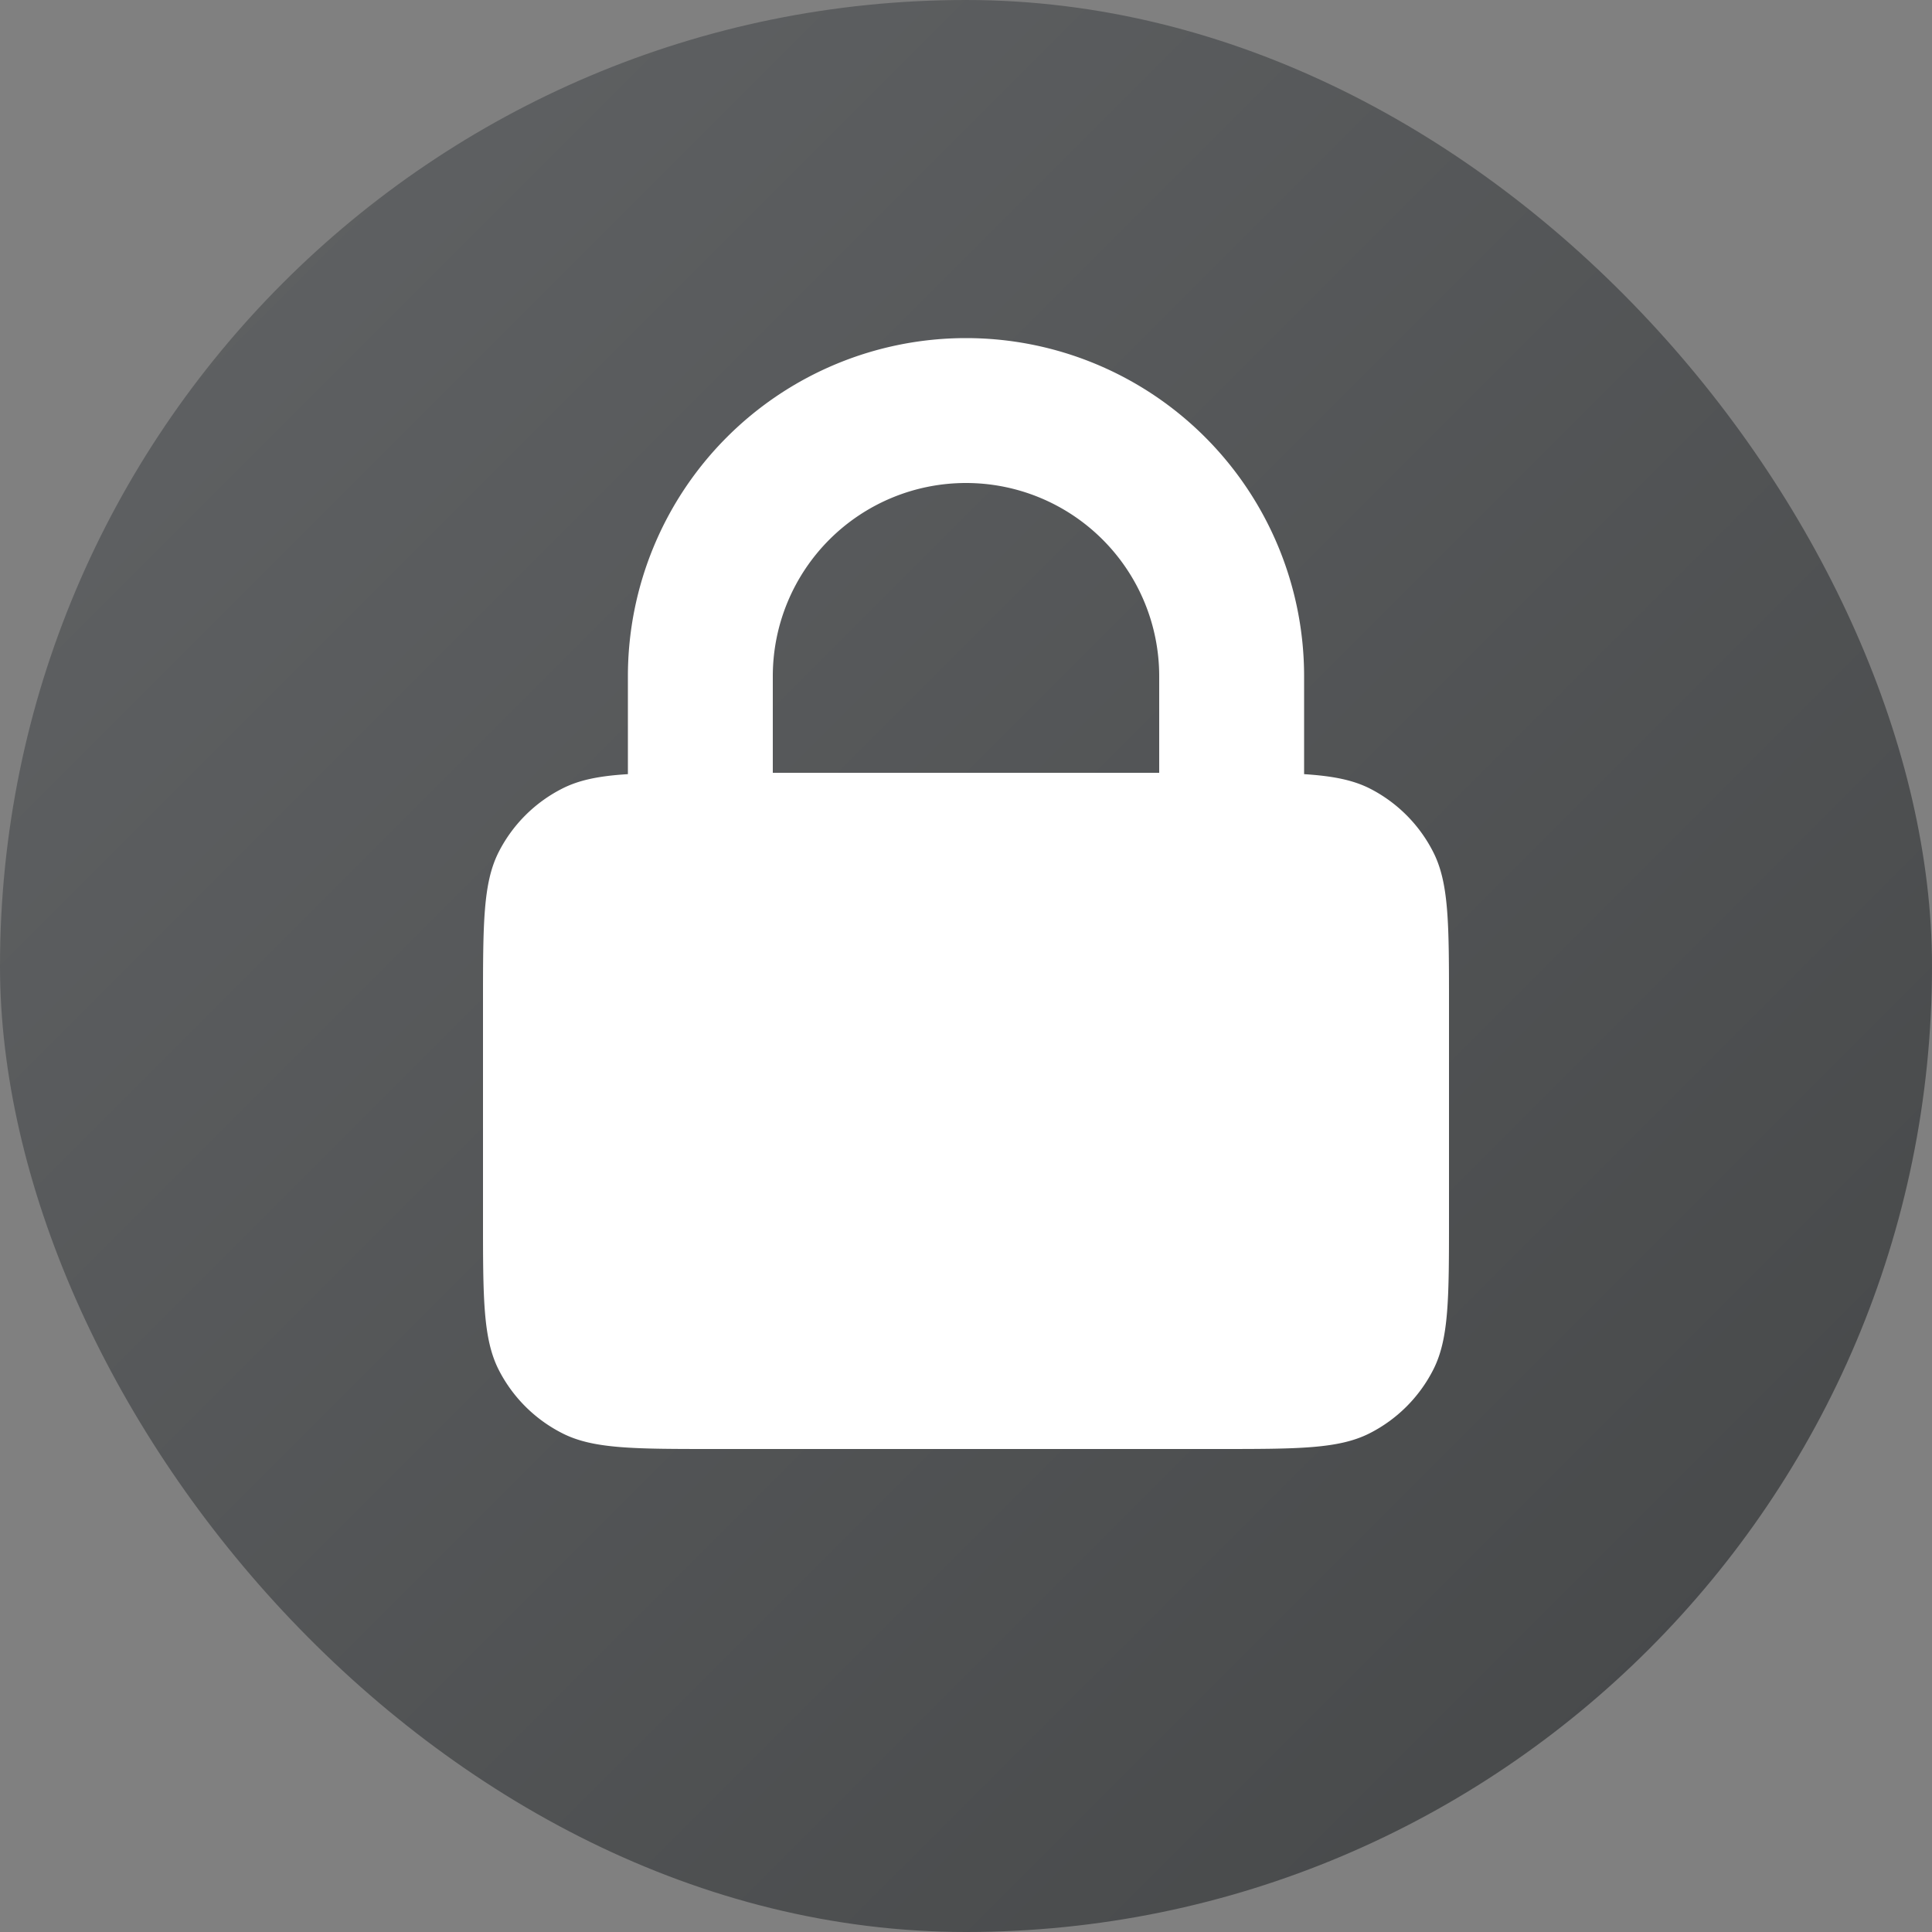 <svg xmlns="http://www.w3.org/2000/svg" width="20" height="20" fill="none" viewBox="0 0 20 20"><rect x="0" y="0" width="20" height="20" fill="#808080" stroke="none"/><rect width="20" height="20" fill="url(#a)" rx="10"/><path fill="#fff" fill-rule="evenodd" d="M6.5 8.014c-.294.018-.503.059-.681.15a1.5 1.5 0 0 0-.656.655C5 9.139 5 9.559 5 10.4v2.2c0 .84 0 1.26.163 1.581a1.5 1.5 0 0 0 .656.655c.32.164.74.164 1.581.164h5.2c.84 0 1.26 0 1.581-.164a1.5 1.5 0 0 0 .655-.655c.164-.32.164-.74.164-1.581v-2.2c0-.84 0-1.26-.164-1.581a1.5 1.5 0 0 0-.655-.656c-.178-.09-.387-.13-.681-.149V7a3.5 3.5 0 1 0-7 0v1.014ZM12 8H8V7a2 2 0 1 1 4 0v1Z" clip-rule="evenodd"/><defs><linearGradient id="a" x1="-10" x2="10" y1="10" y2="30" gradientUnits="userSpaceOnUse"><stop stop-color="#626466"/><stop offset="1" stop-color="#444647"/></linearGradient></defs></svg>
